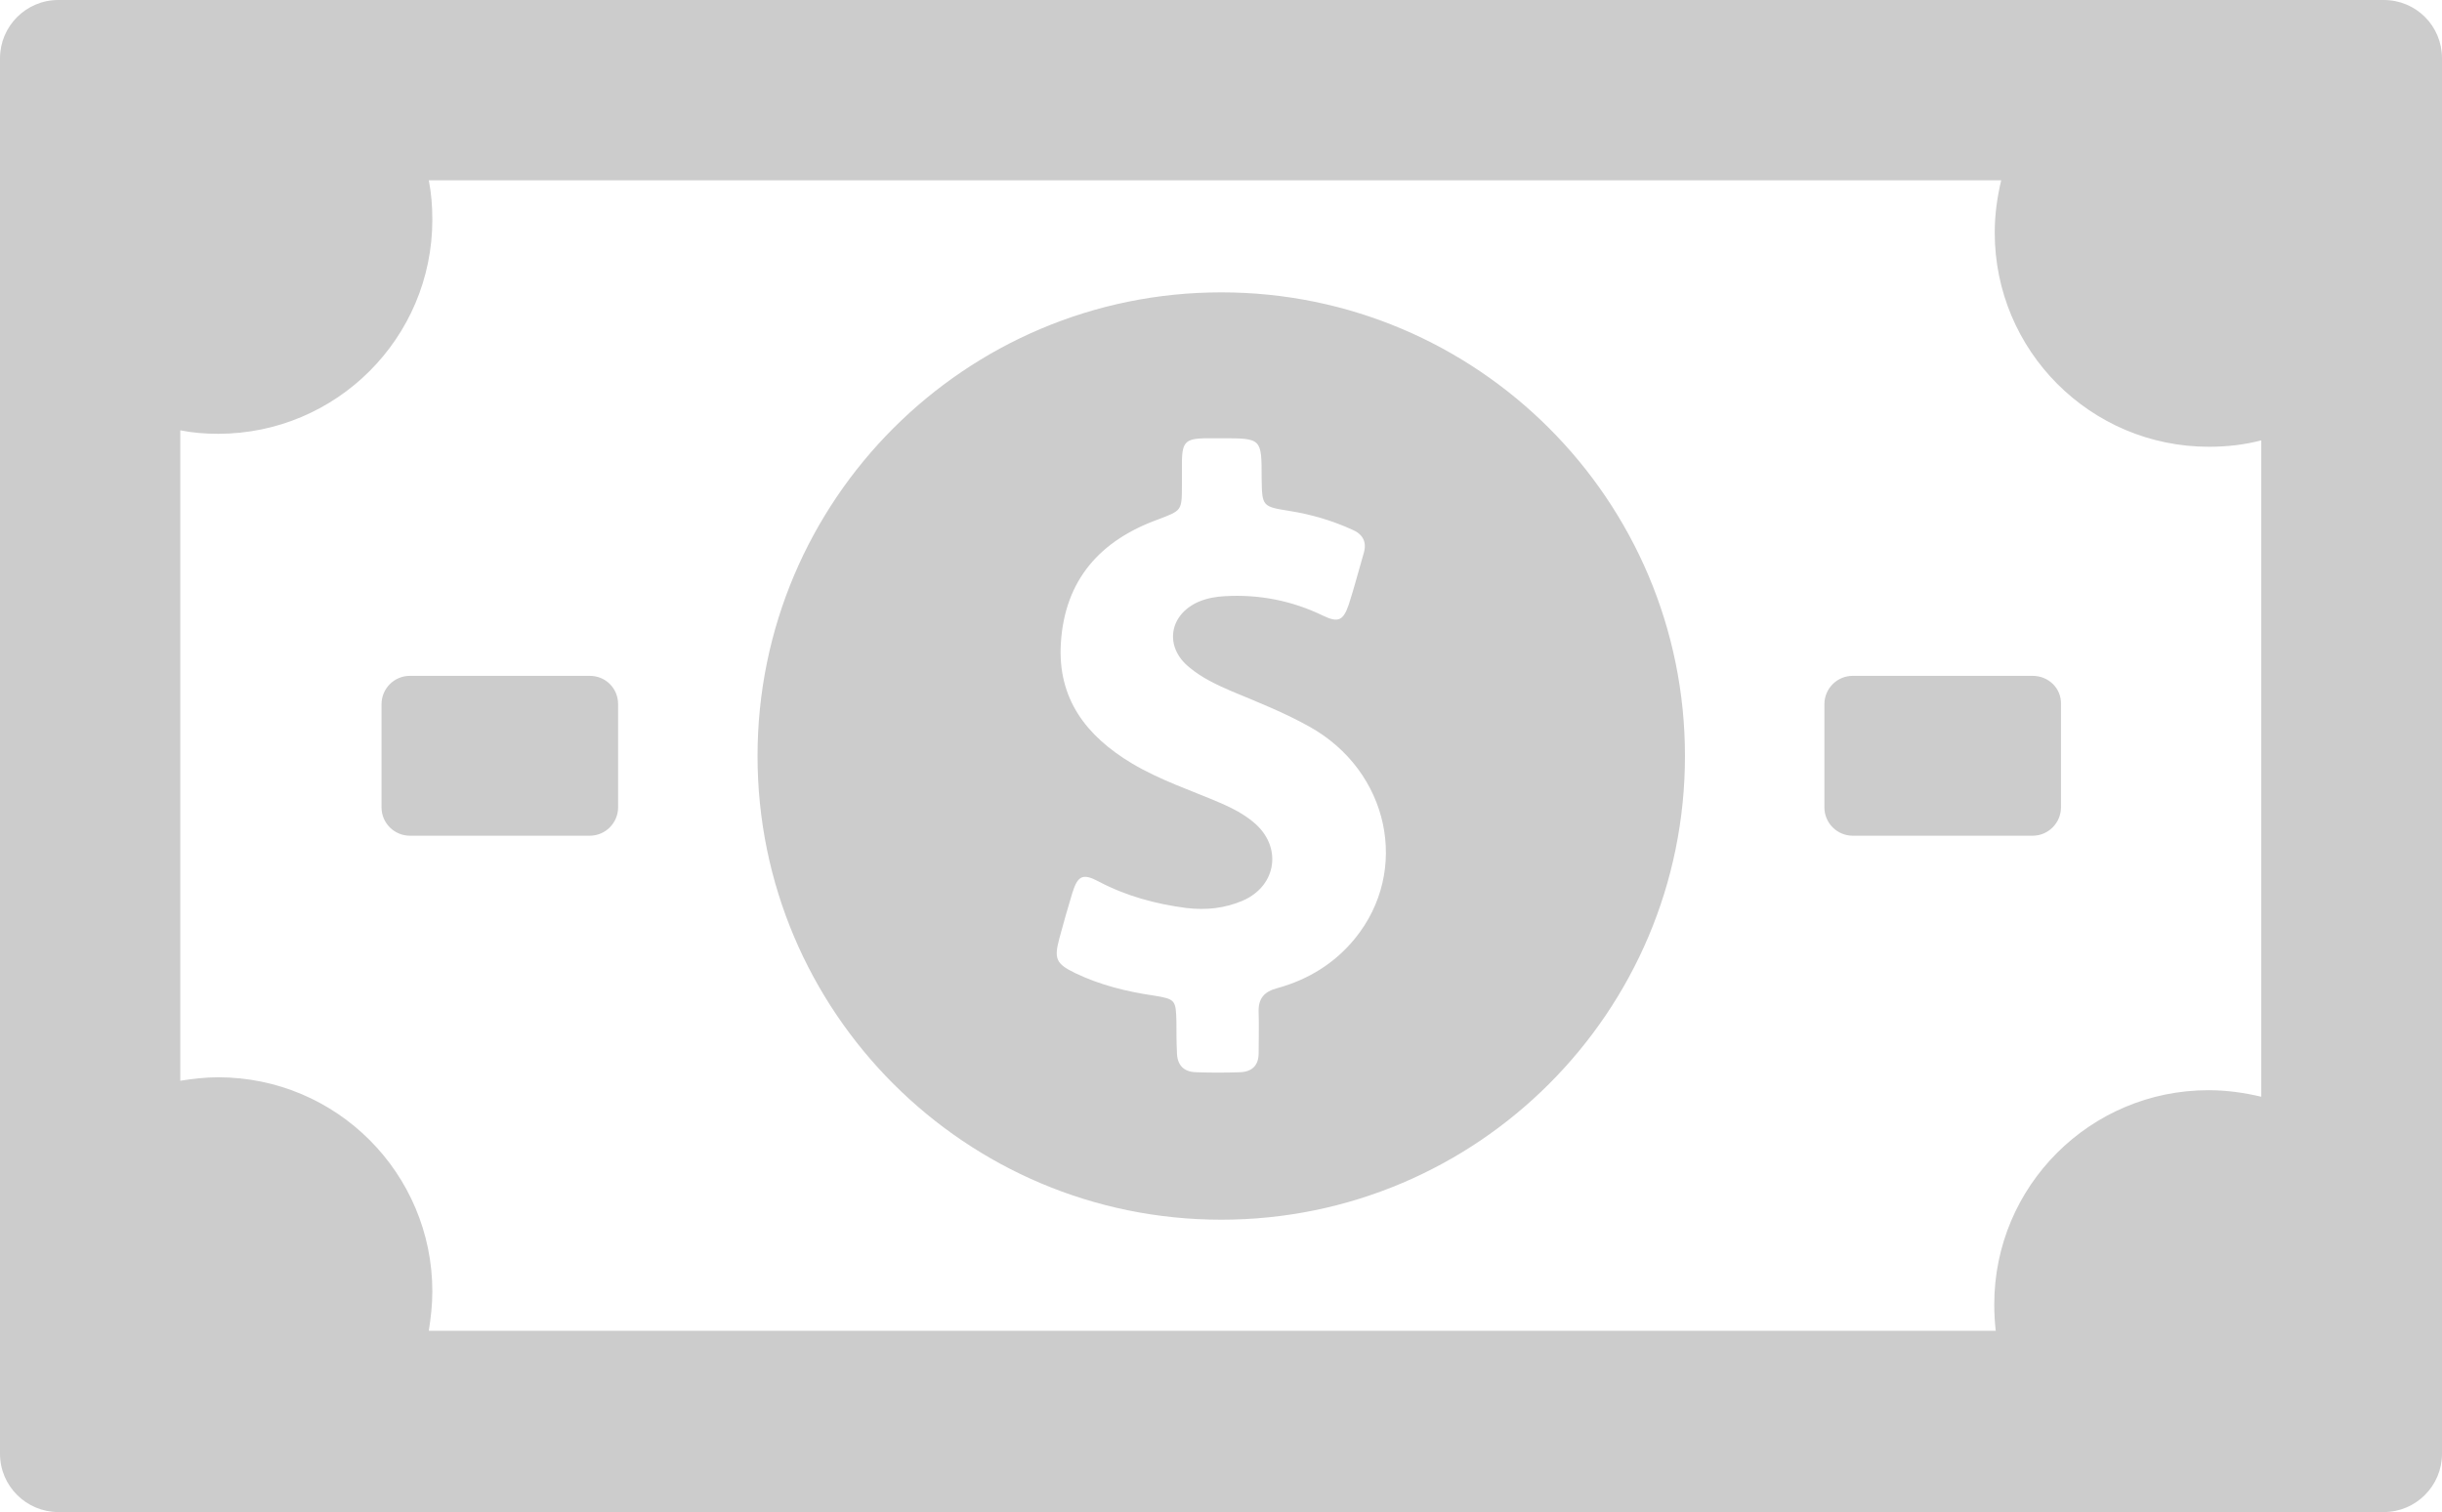 <?xml version="1.0" encoding="utf-8"?>
<!-- Generator: Adobe Illustrator 16.0.0, SVG Export Plug-In . SVG Version: 6.00 Build 0)  -->
<!DOCTYPE svg PUBLIC "-//W3C//DTD SVG 1.1//EN" "http://www.w3.org/Graphics/SVG/1.1/DTD/svg11.dtd">
<svg version="1.1" id="Layer_1" xmlns="http://www.w3.org/2000/svg" xmlns:xlink="http://www.w3.org/1999/xlink" x="0px" y="0px"
	 width="77.518px" height="48px" viewBox="0 0 77.518 48" enable-background="new 0 0 77.518 48" xml:space="preserve">
<path fill="#CCCCCC" d="M53.487,24.001c0,8.126-6.593,14.719-14.72,14.719s-14.72-6.593-14.72-14.719
	c0-8.127,6.593-14.72,14.72-14.72S53.487,15.874,53.487,24.001 M41.565,23.067c-0.789-0.442-1.629-0.774-2.466-1.122
	c-0.474-0.205-0.949-0.427-1.344-0.759c-0.806-0.648-0.649-1.676,0.3-2.086c0.269-0.112,0.538-0.159,0.822-0.174
	c1.091-0.064,2.135,0.142,3.116,0.616c0.489,0.237,0.647,0.158,0.821-0.348c0.175-0.538,0.316-1.091,0.474-1.629
	c0.111-0.363-0.03-0.615-0.379-0.758c-0.633-0.285-1.279-0.475-1.959-0.585c-0.887-0.142-0.887-0.142-0.901-1.043
	c0-1.266,0-1.266-1.266-1.266H38.23c-0.586,0.016-0.697,0.127-0.712,0.712v0.806c0,0.791-0.016,0.775-0.759,1.06
	c-1.834,0.664-2.957,1.913-3.083,3.921c-0.111,1.77,0.806,2.956,2.261,3.826c0.901,0.537,1.881,0.854,2.83,1.264
	c0.363,0.159,0.728,0.349,1.026,0.601c0.918,0.76,0.744,2.008-0.331,2.483c-0.585,0.253-1.185,0.315-1.818,0.237
	c-0.965-0.127-1.897-0.379-2.766-0.838c-0.507-0.27-0.664-0.19-0.839,0.363c-0.142,0.475-0.284,0.965-0.41,1.438
	c-0.174,0.648-0.112,0.808,0.505,1.107c0.791,0.379,1.629,0.586,2.498,0.713c0.68,0.109,0.696,0.142,0.712,0.836
	c0,0.317,0,0.633,0.016,0.949c0,0.395,0.189,0.633,0.6,0.647c0.475,0.017,0.933,0.017,1.408,0c0.379-0.015,0.586-0.22,0.586-0.601
	c0-0.427,0.015-0.869,0-1.295c-0.018-0.443,0.172-0.664,0.6-0.775c0.98-0.27,1.818-0.791,2.451-1.565
	C44.774,27.637,44.095,24.475,41.565,23.067 M77.518,1.85v44.302c0,1.012-0.822,1.849-1.85,1.849H1.85C0.838,48,0,47.178,0,46.151
	V1.85C0,0.838,0.822,0,1.85,0h73.818C76.696,0,77.518,0.823,77.518,1.85 M71.795,13.976c-0.538,0.143-1.107,0.207-1.676,0.207
	c-3.765,0-6.799-3.052-6.799-6.799c0-0.569,0.078-1.123,0.205-1.66H13.612c0.08,0.411,0.112,0.822,0.112,1.249
	c0,3.763-3.052,6.798-6.799,6.798c-0.411,0-0.806-0.031-1.202-0.11v20.648c0.396-0.063,0.791-0.11,1.202-0.11
	c3.762,0,6.799,3.051,6.799,6.799c0,0.427-0.048,0.837-0.112,1.248h49.74c-0.031-0.27-0.047-0.553-0.047-0.838
	c0-3.762,3.05-6.799,6.798-6.799c0.585,0,1.138,0.08,1.677,0.207V13.976H71.795z M64.522,21.455h-5.708
	c-0.506,0-0.901,0.411-0.901,0.901v3.273c0,0.506,0.412,0.901,0.901,0.901h5.708c0.506,0,0.901-0.412,0.901-0.901v-3.273
	C65.439,21.85,65.028,21.455,64.522,21.455 M18.719,21.455h-5.707c-0.506,0-0.901,0.411-0.901,0.901v3.273
	c0,0.506,0.411,0.901,0.901,0.901h5.707c0.507,0,0.902-0.412,0.902-0.901v-3.273C19.621,21.85,19.226,21.455,18.719,21.455"/>
</svg>

